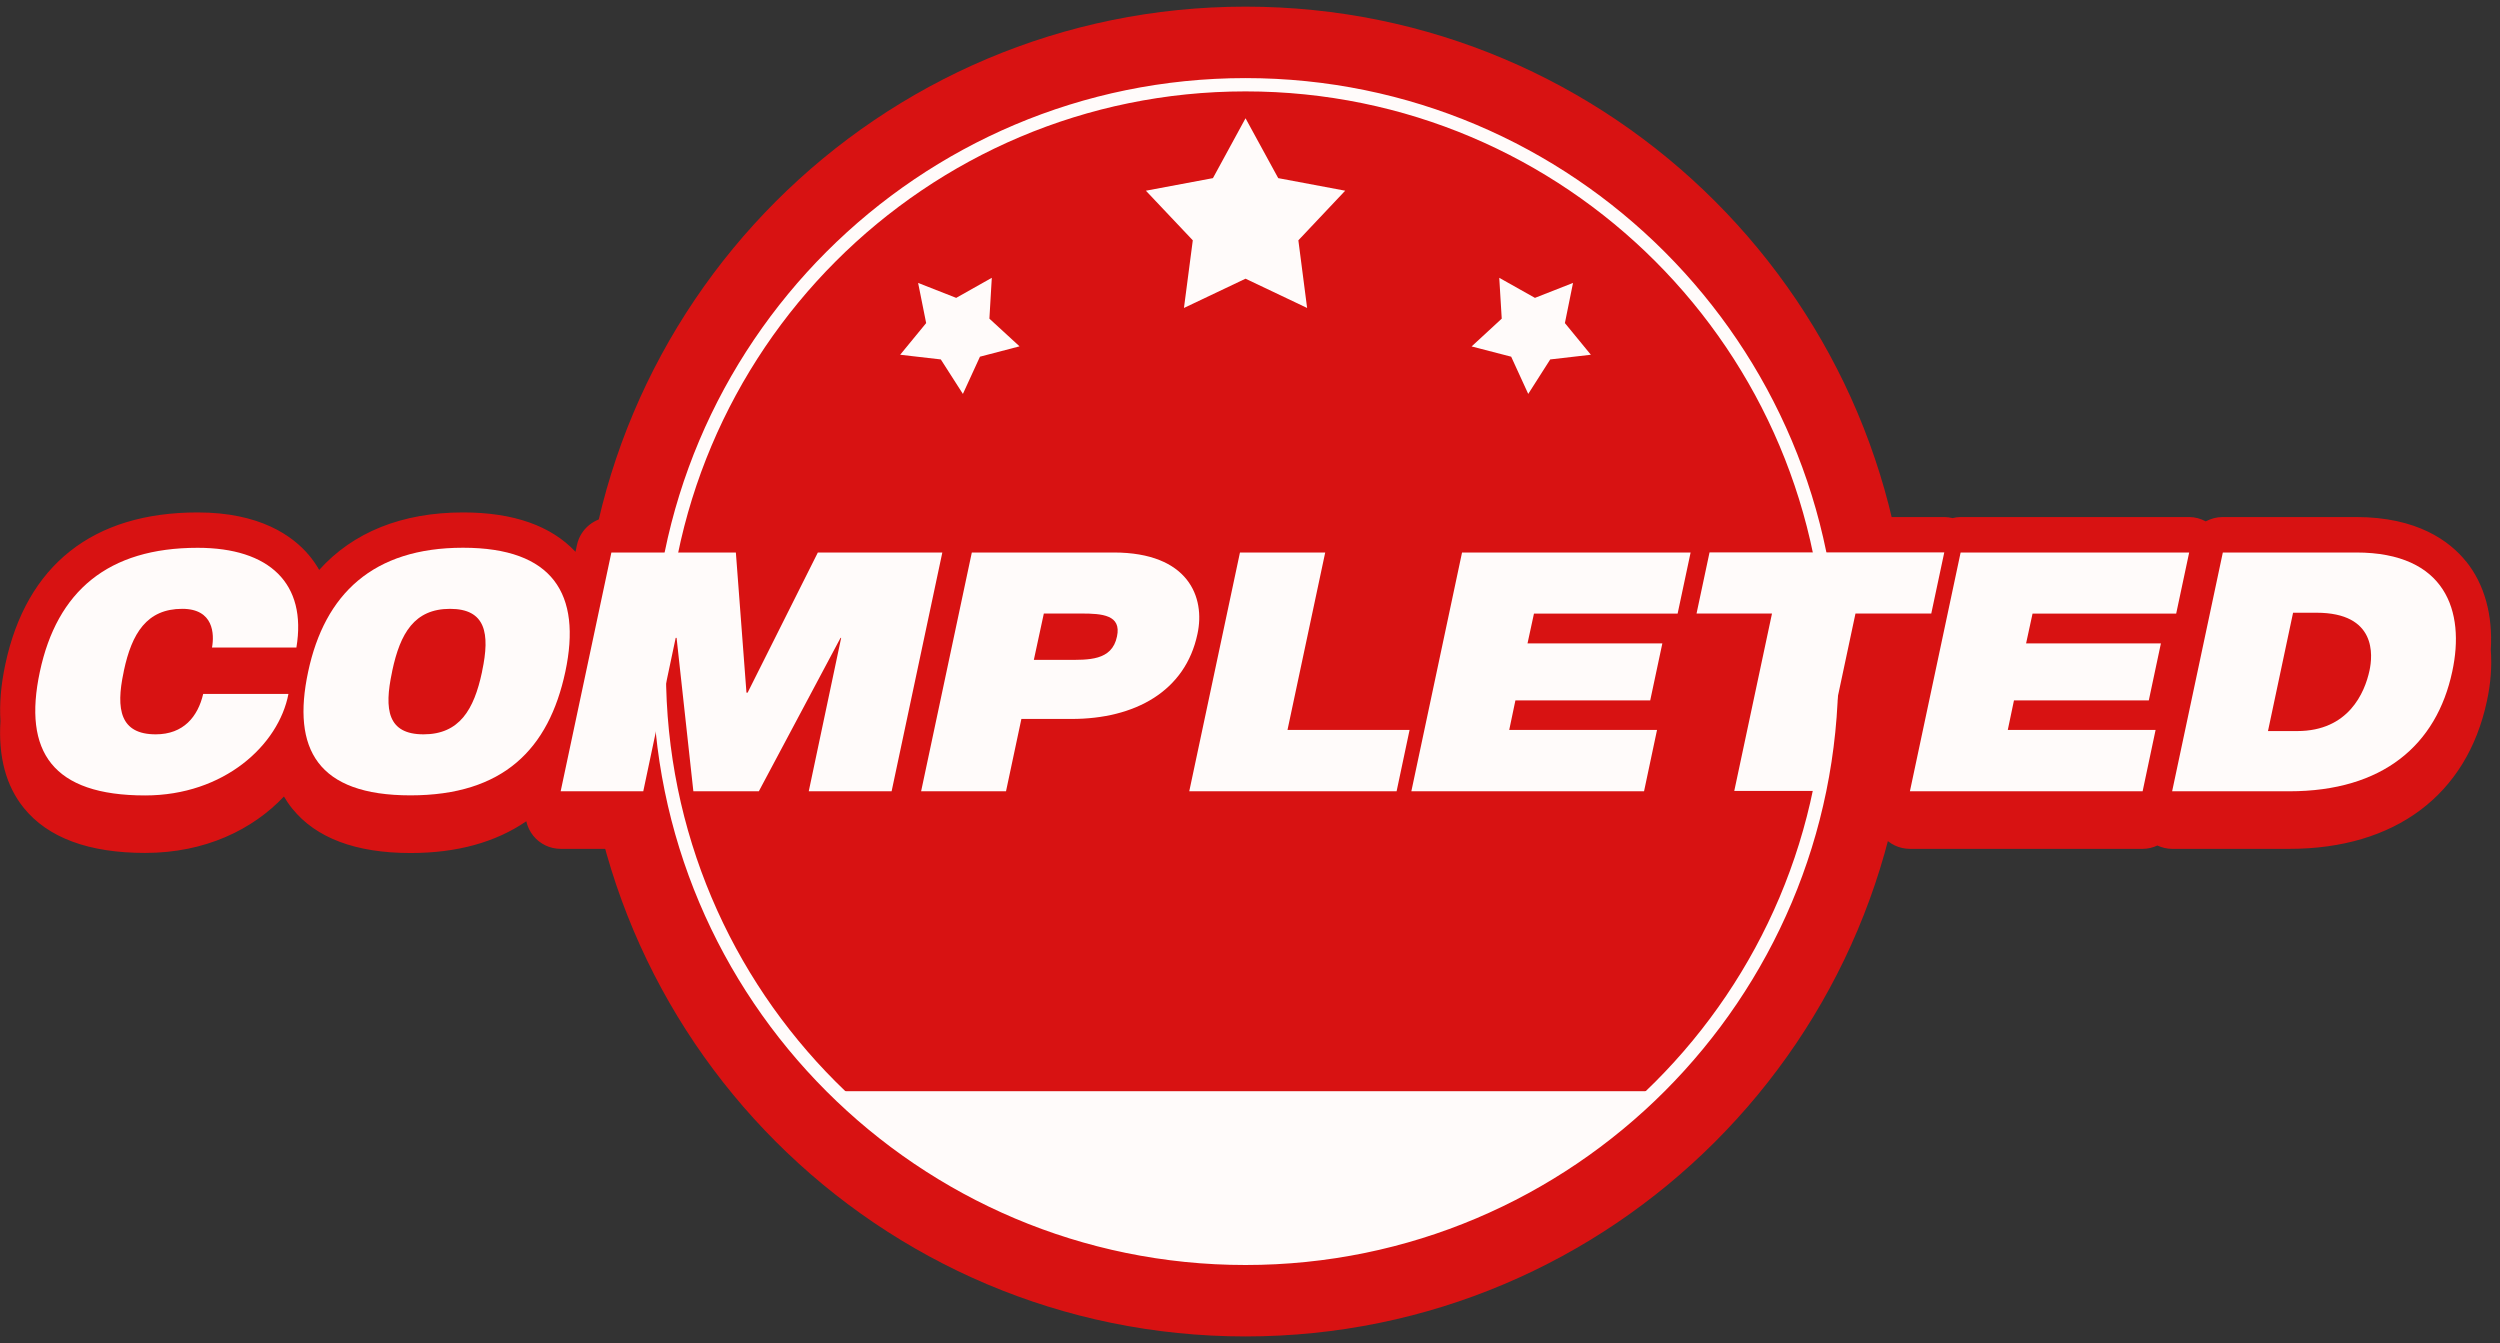 <svg width="188" height="101" viewBox="0 0 188 101" fill="none" xmlns="http://www.w3.org/2000/svg">
<rect x="0" y="0" width="188" height="101" fill="#333333" stroke="none"/>
<g clip-path="url(#clip0_780_221)">
<path d="M185.44 42.213C184.218 40.697 181.786 38.881 177.175 38.881H167.15C166.692 38.881 166.26 39.001 165.874 39.207C165.489 39.001 165.064 38.881 164.619 38.881H147.431C147.226 38.881 147.026 38.914 146.834 38.961C146.634 38.914 146.422 38.881 146.216 38.881H128.563C128.317 38.881 128.078 38.921 127.852 38.987C127.627 38.921 127.387 38.881 127.142 38.881H109.954C108.699 38.881 107.616 39.759 107.356 40.989L104.971 52.222H100.46L102.261 43.763C102.354 43.317 102.321 42.858 102.188 42.432L102.261 42.1C102.427 41.315 102.234 40.497 101.729 39.872C101.224 39.247 100.467 38.888 99.663 38.888H93.252C91.996 38.888 90.913 39.766 90.654 40.996L90.621 41.162C89.372 39.998 87.259 38.888 83.765 38.888H73.095C72.703 38.888 72.331 38.981 71.992 39.14C71.646 38.981 71.268 38.888 70.876 38.888H61.515C60.511 38.888 59.588 39.453 59.136 40.358L58.08 42.466L57.993 41.348C57.887 39.958 56.731 38.888 55.343 38.888H45.982C44.726 38.888 43.643 39.766 43.384 40.996L43.278 41.495C41.444 39.539 38.614 38.535 34.827 38.535C30.209 38.535 26.535 40.038 24.004 42.858C23.752 42.419 23.486 42.047 23.22 41.734C21.985 40.278 19.533 38.535 14.862 38.535C6.99 38.535 1.987 42.486 0.399 49.961C0.067 51.517 -0.046 52.934 0.034 54.224C-0.132 56.904 0.446 59.099 1.794 60.762C3.608 63.003 6.677 64.14 10.916 64.14C15.454 64.14 19.021 62.365 21.353 59.897C21.539 60.217 21.745 60.522 21.978 60.808C23.765 63.023 26.761 64.147 30.874 64.147C34.368 64.147 37.278 63.336 39.577 61.759C39.663 62.152 39.843 62.524 40.102 62.85C40.607 63.475 41.364 63.834 42.168 63.834H48.38C49.111 63.834 49.782 63.535 50.267 63.05C50.752 63.535 51.416 63.834 52.154 63.834H57.077C57.788 63.834 58.459 63.548 58.95 63.063C59.449 63.555 60.12 63.834 60.824 63.834H67.056C67.448 63.834 67.82 63.741 68.159 63.582C68.504 63.741 68.883 63.834 69.275 63.834H75.659C76.915 63.834 77.998 62.956 78.257 61.726L78.961 58.394H80.582C83.147 58.394 85.399 57.882 87.266 56.938L86.841 58.953C86.748 59.398 86.781 59.857 86.914 60.283L86.841 60.622C86.674 61.407 86.867 62.225 87.372 62.85C87.877 63.475 88.634 63.834 89.438 63.834H105.031C105.217 63.834 105.403 63.808 105.583 63.768C105.769 63.808 105.955 63.834 106.147 63.834H123.647C124.903 63.834 125.986 62.956 126.245 61.726L127.221 57.111C127.314 56.665 127.281 56.213 127.148 55.787L127.221 55.448C127.347 54.843 127.254 54.218 126.969 53.672C127.241 52.402 127.62 50.613 127.62 50.613C127.626 50.566 127.62 50.52 127.633 50.48H129.633L127.832 58.94C127.739 59.385 127.773 59.844 127.906 60.27L127.832 60.602C127.666 61.387 127.859 62.205 128.364 62.83C128.869 63.455 129.626 63.815 130.43 63.815H136.708C137.964 63.815 139.047 62.937 139.306 61.706L141.698 50.473H142.834L141.034 58.953C140.941 59.398 140.974 59.857 141.107 60.283L141.034 60.622C140.867 61.407 141.06 62.225 141.565 62.85C142.07 63.475 142.827 63.834 143.631 63.834H161.131C161.523 63.834 161.895 63.741 162.234 63.582C162.579 63.741 162.958 63.834 163.35 63.834H172.153C180.099 63.834 185.513 59.784 187.015 52.721C187.307 51.371 187.4 50.081 187.307 48.877C187.467 46.257 186.842 43.942 185.447 42.213H185.44Z" fill="#D81212"/>
<path d="M93.662 100.5C121.248 100.5 143.61 78.114 143.61 50.5C143.61 22.886 121.248 0.5 93.662 0.5C66.077 0.5 43.715 22.886 43.715 50.5C43.715 78.114 66.077 100.5 93.662 100.5Z" fill="#D81212"/>
<path d="M93.663 94.628C118.009 94.628 137.744 74.871 137.744 50.501C137.744 26.13 118.009 6.373 93.663 6.373C69.318 6.373 49.582 26.13 49.582 50.501C49.582 74.871 69.318 94.628 93.663 94.628Z" stroke="#FFFBFA" stroke-miterlimit="10"/>
<path d="M15.944 48.691C16.124 47.693 16.077 45.784 13.705 45.784C11.041 45.784 9.912 47.627 9.314 50.446L9.294 50.559C8.696 53.359 9.048 55.222 11.712 55.222C13.798 55.222 14.881 53.892 15.28 52.182H21.691C20.96 56.02 16.854 59.817 10.915 59.817C3.952 59.817 1.713 56.532 2.996 50.52C4.284 44.461 8.118 41.195 14.861 41.195C20.276 41.195 23.093 43.882 22.289 48.697H15.944V48.691Z" fill="#FFFBFA"/>
<path d="M42.513 50.514C41.27 56.326 37.855 59.811 30.866 59.811C23.877 59.811 21.93 56.326 23.173 50.514C24.415 44.674 28.049 41.19 34.819 41.19C41.589 41.19 43.755 44.674 42.513 50.514ZM36.241 50.56L36.261 50.447C36.859 47.627 36.526 45.785 33.843 45.785C31.158 45.785 30.095 47.627 29.497 50.447L29.477 50.56C28.88 53.36 29.145 55.222 31.849 55.222C34.553 55.222 35.643 53.36 36.241 50.56Z" fill="#FFFBFA"/>
<path d="M45.976 41.548H55.337L56.134 52.089H56.22L61.502 41.548H70.863L67.049 59.505H60.818L63.256 47.966H63.209L57.064 59.505H52.141L50.879 47.966H50.812L48.374 59.505H42.162L45.976 41.548Z" fill="#FFFBFA"/>
<path d="M73.081 41.548H83.751C89.385 41.548 90.647 44.92 90.049 47.673C89.139 52.003 85.326 54.065 80.582 54.065H76.808L75.652 59.505H69.268L73.081 41.548ZM77.738 49.622H80.203C81.824 49.622 83.618 49.708 83.997 47.866C84.349 46.243 82.887 46.137 81.313 46.137H78.496L77.745 49.622H77.738Z" fill="#FFFBFA"/>
<path d="M93.245 41.548H99.656L96.82 54.889H106.001L105.024 59.505H89.432L93.245 41.548Z" fill="#FFFBFA"/>
<path d="M109.946 41.548H127.134L126.157 46.144H115.354L114.869 48.385H125.008L124.097 52.668H113.959L113.494 54.889H124.609L123.632 59.505H106.133L109.946 41.548Z" fill="#FFFBFA"/>
<path d="M133.26 46.137H127.58L128.557 41.541H146.209L145.232 46.137H139.532L136.695 59.478H130.417L133.254 46.137H133.26Z" fill="#FFFBFA"/>
<path d="M147.439 41.548H164.626L163.649 46.144H152.847L152.362 48.385H162.5L161.59 52.668H151.451L150.986 54.889H162.101L161.125 59.505H143.625L147.439 41.548Z" fill="#FFFBFA"/>
<path d="M167.157 41.548H177.183C183.926 41.548 185.388 45.964 184.411 50.493C183.235 56.02 179.196 59.505 172.147 59.505H163.344L167.157 41.548ZM170.552 54.976H172.751C176.611 54.976 177.827 52.089 178.186 50.426C178.432 49.296 178.737 46.077 174.193 46.077H172.439L170.552 54.976Z" fill="#FFFBFA"/>
<path d="M93.664 8.894L96.122 13.396L101.158 14.341L97.637 18.072L98.295 23.159L93.664 20.958L89.033 23.159L89.698 18.072L86.17 14.341L91.213 13.396L93.664 8.894Z" fill="#FFFBFA"/>
<path d="M69.042 21.276L71.906 22.4L74.583 20.891L74.403 23.963L76.669 26.045L73.693 26.823L72.41 29.623L70.749 27.029L67.693 26.677L69.647 24.296L69.042 21.276Z" fill="#FFFBFA"/>
<path d="M118.291 21.276L117.68 24.296L119.633 26.677L116.577 27.029L114.923 29.623L113.64 26.823L110.664 26.052L112.93 23.963L112.744 20.891L115.428 22.4L118.291 21.276Z" fill="#FFFBFA"/>
<path d="M124.469 82.058H62.855C70.801 89.832 81.671 94.634 93.662 94.634C105.654 94.634 116.524 89.832 124.469 82.058Z" fill="#FFFBFA"/>
</g>
<defs>
<clipPath id="clip0_780_221">
<rect width="187.333" height="100" fill="white" transform="translate(0 0.5)"/>
</clipPath>
</defs>
</svg>
